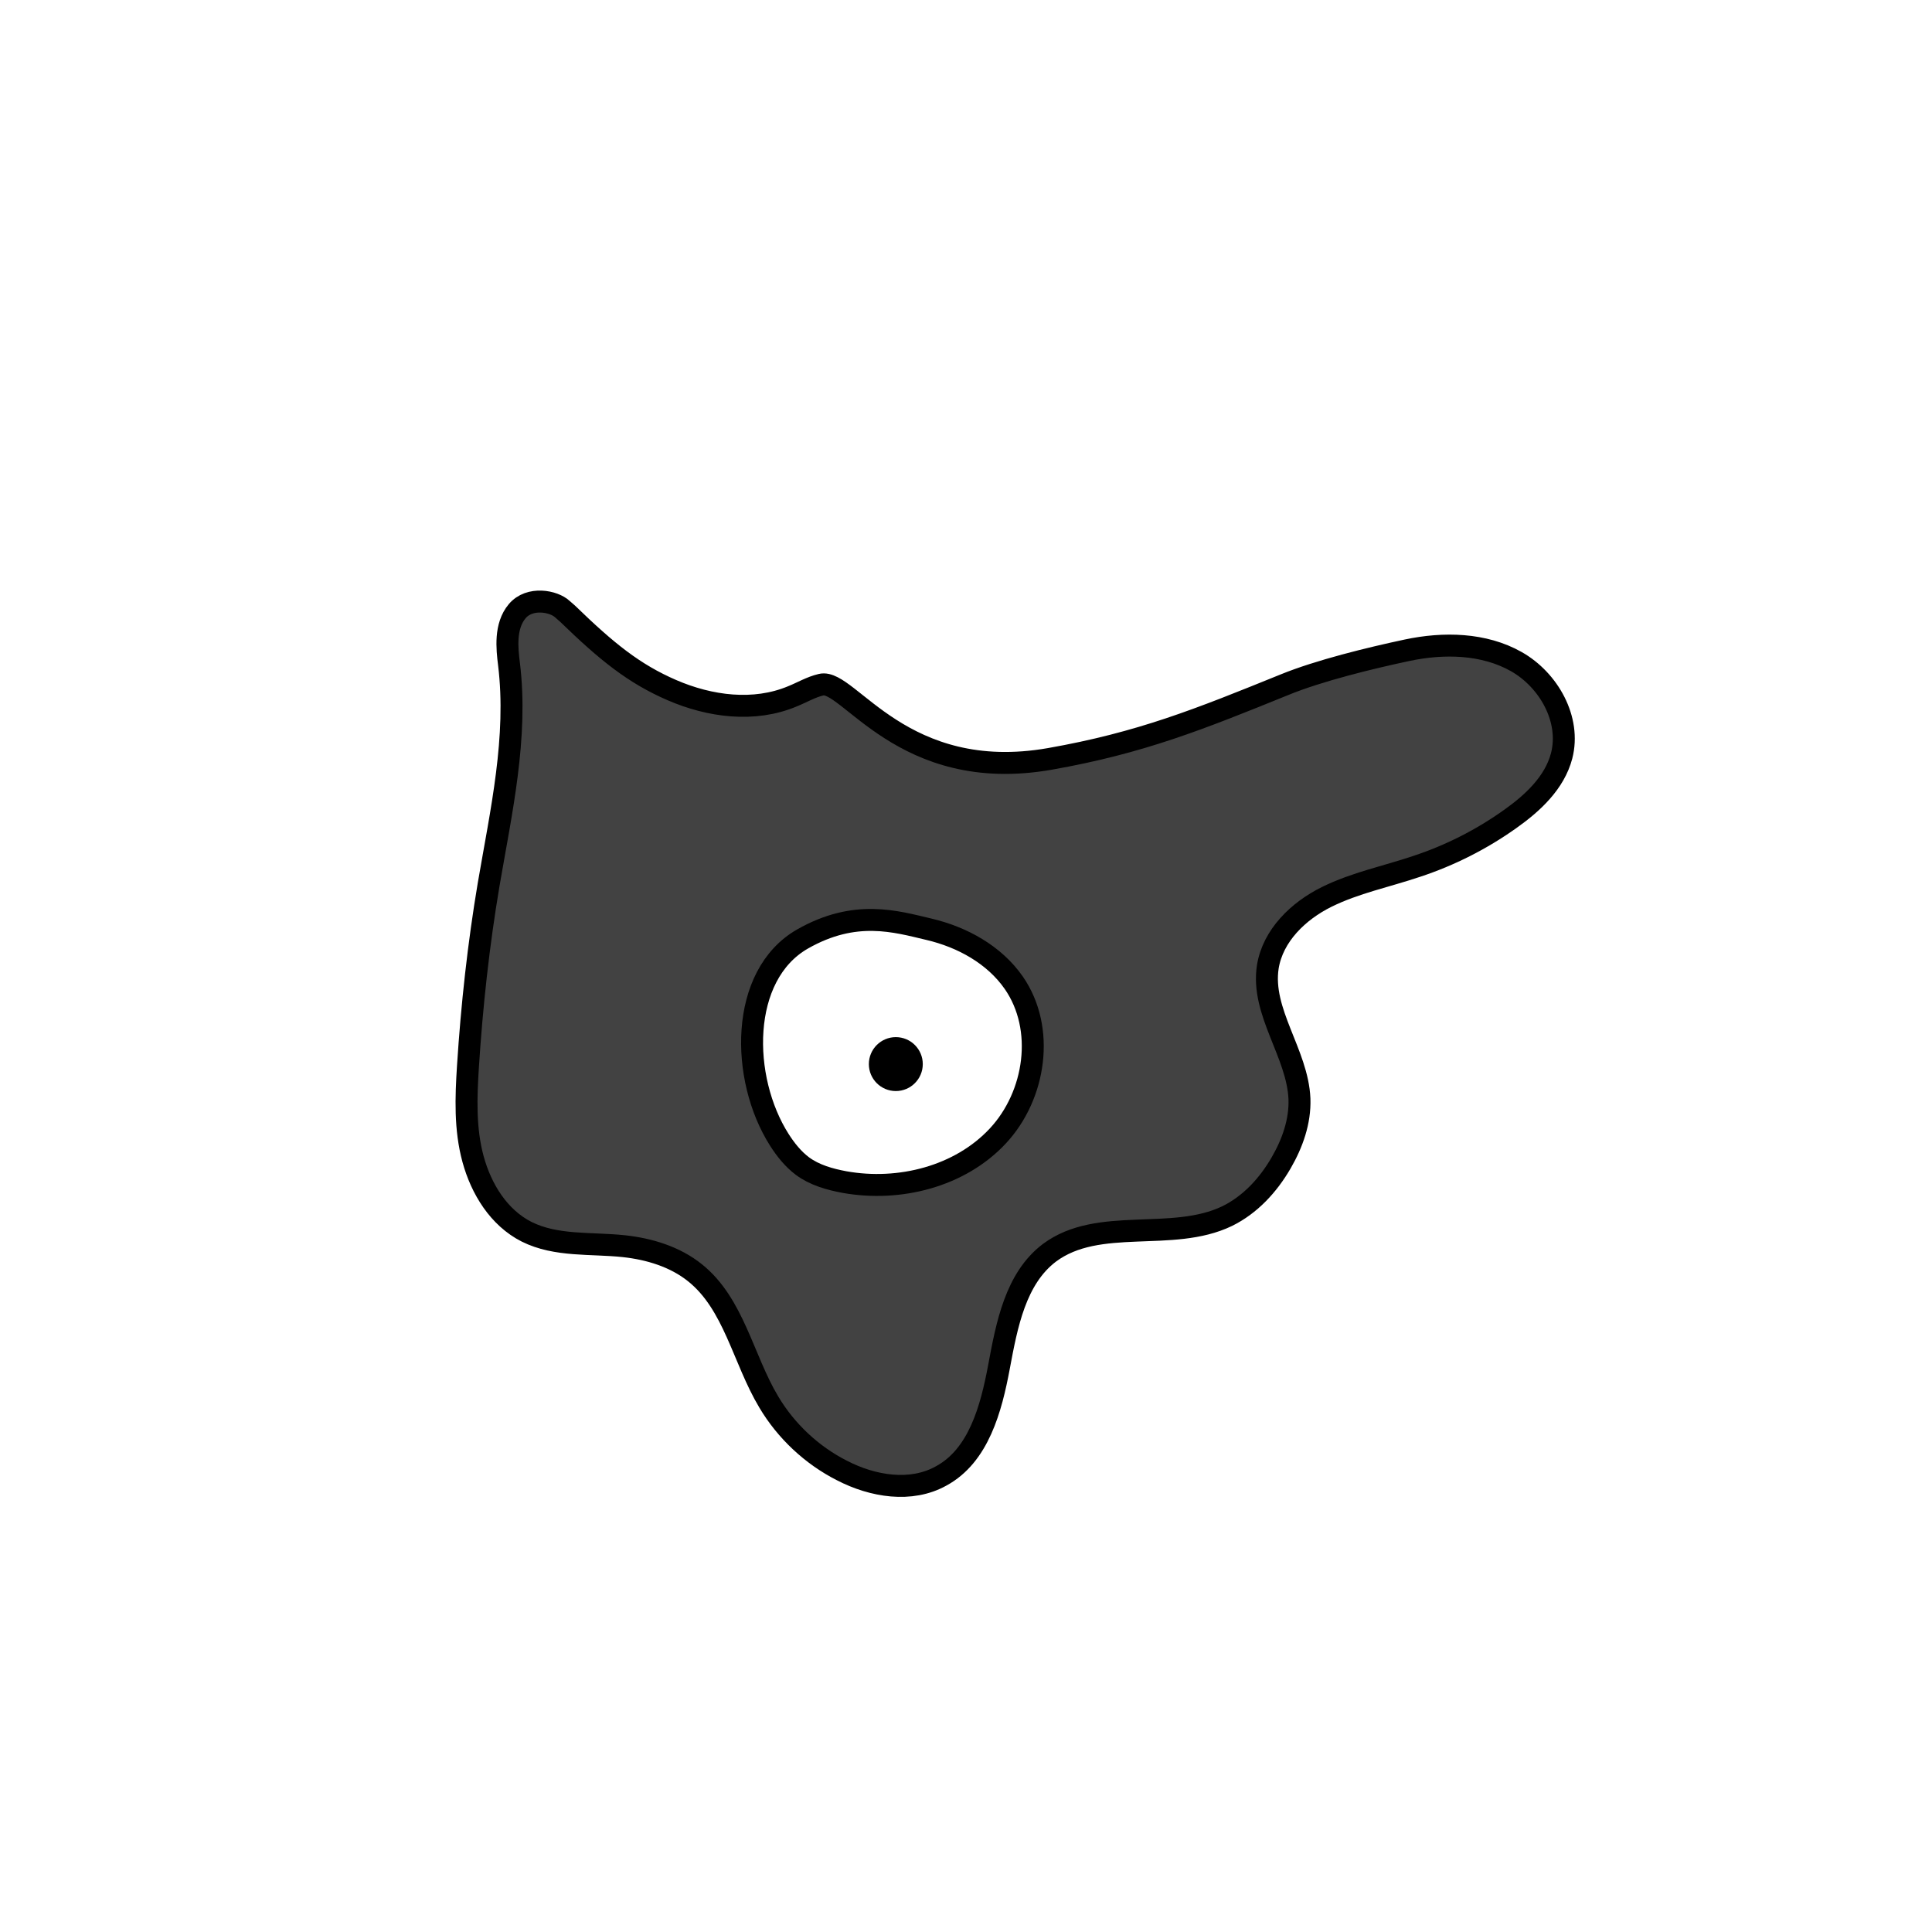 <svg width="1760" height="1760" viewBox="0 0 1760 1760" fill="none" xmlns="http://www.w3.org/2000/svg">
<rect x="0" y="0" width="1760" height="1760" fill="#808080" stroke="none"/>
<g clip-path="url(#clip0_10_229)">
<path d="M1760 0H0V1760H1760V0Z" fill="white"/>
<path d="M512.435 555.013C504.604 547.538 482.535 543.266 471.144 556.793C459.754 570.32 461.889 590.61 463.669 604.849C471.856 671.771 456.549 739.048 445.159 805.614C435.904 860.433 429.853 915.964 426.293 971.495C424.513 999.616 423.446 1028.45 430.921 1055.86C438.396 1083.27 454.414 1109.25 479.687 1122.07C506.74 1135.6 538.42 1132.04 568.32 1135.24C591.458 1137.73 614.951 1144.85 633.104 1159.45C668.7 1187.92 676.887 1238.11 700.38 1277.27C716.043 1303.61 739.536 1325.68 766.945 1339.56C795.066 1354.16 829.949 1359.85 857.358 1344.55C891.53 1326.04 902.92 1283.32 910.039 1245.23C917.159 1207.14 924.99 1164.78 955.958 1141.29C1000.81 1107.83 1067.73 1132.04 1117.92 1107.83C1138.92 1097.51 1155.29 1079.71 1167.04 1059.42C1177.36 1041.62 1184.48 1021.69 1183.77 1001.04C1181.99 959.392 1148.53 922.015 1154.94 880.723C1159.57 852.246 1182.7 829.82 1208.69 817.005C1234.67 804.19 1263.15 798.495 1290.56 789.24C1320.81 779.273 1349.65 764.678 1375.63 746.167C1396.28 731.573 1416.21 713.063 1422.62 688.501C1431.16 655.396 1410.87 619.443 1381.33 602.713C1351.78 585.982 1315.12 585.27 1281.66 592.39C1248.2 599.509 1201.57 610.9 1170.24 623.715C1093 655.04 1039.25 676.754 956.314 691.349C822.118 714.843 772.64 617.663 748.079 623.715C738.824 625.851 730.637 630.834 721.738 634.394C686.854 648.988 646.631 643.649 612.103 628.698C577.575 613.748 552.952 593.885 517 559L512.435 555.013Z" fill="#424242" stroke="black" stroke-width="20" stroke-miterlimit="10"/>
<path d="M730.993 855.449C673.328 888.554 674.396 982.53 709.992 1038.42C715.687 1047.32 722.45 1055.86 730.993 1062.27C742.028 1070.45 755.91 1074.37 769.436 1076.86C819.27 1085.76 874.444 1071.88 908.972 1034.86C943.5 997.836 952.399 936.966 923.566 895.318C905.768 869.688 876.58 853.669 846.323 846.55C816.067 839.431 779.047 828.04 730.993 855.449Z" fill="white" stroke="black" stroke-width="20" stroke-miterlimit="10"/>
<path d="M816.065 993.922C829.629 993.922 840.626 982.926 840.626 969.361C840.626 955.796 829.629 944.799 816.065 944.799C802.5 944.799 791.504 955.796 791.504 969.361C791.504 982.926 802.5 993.922 816.065 993.922Z" fill="black"/>
</g>
<defs>
<clipPath id="clip0_10_229">
<rect width="1760" height="1760" fill="white"/>
</clipPath>
</defs>
</svg>
